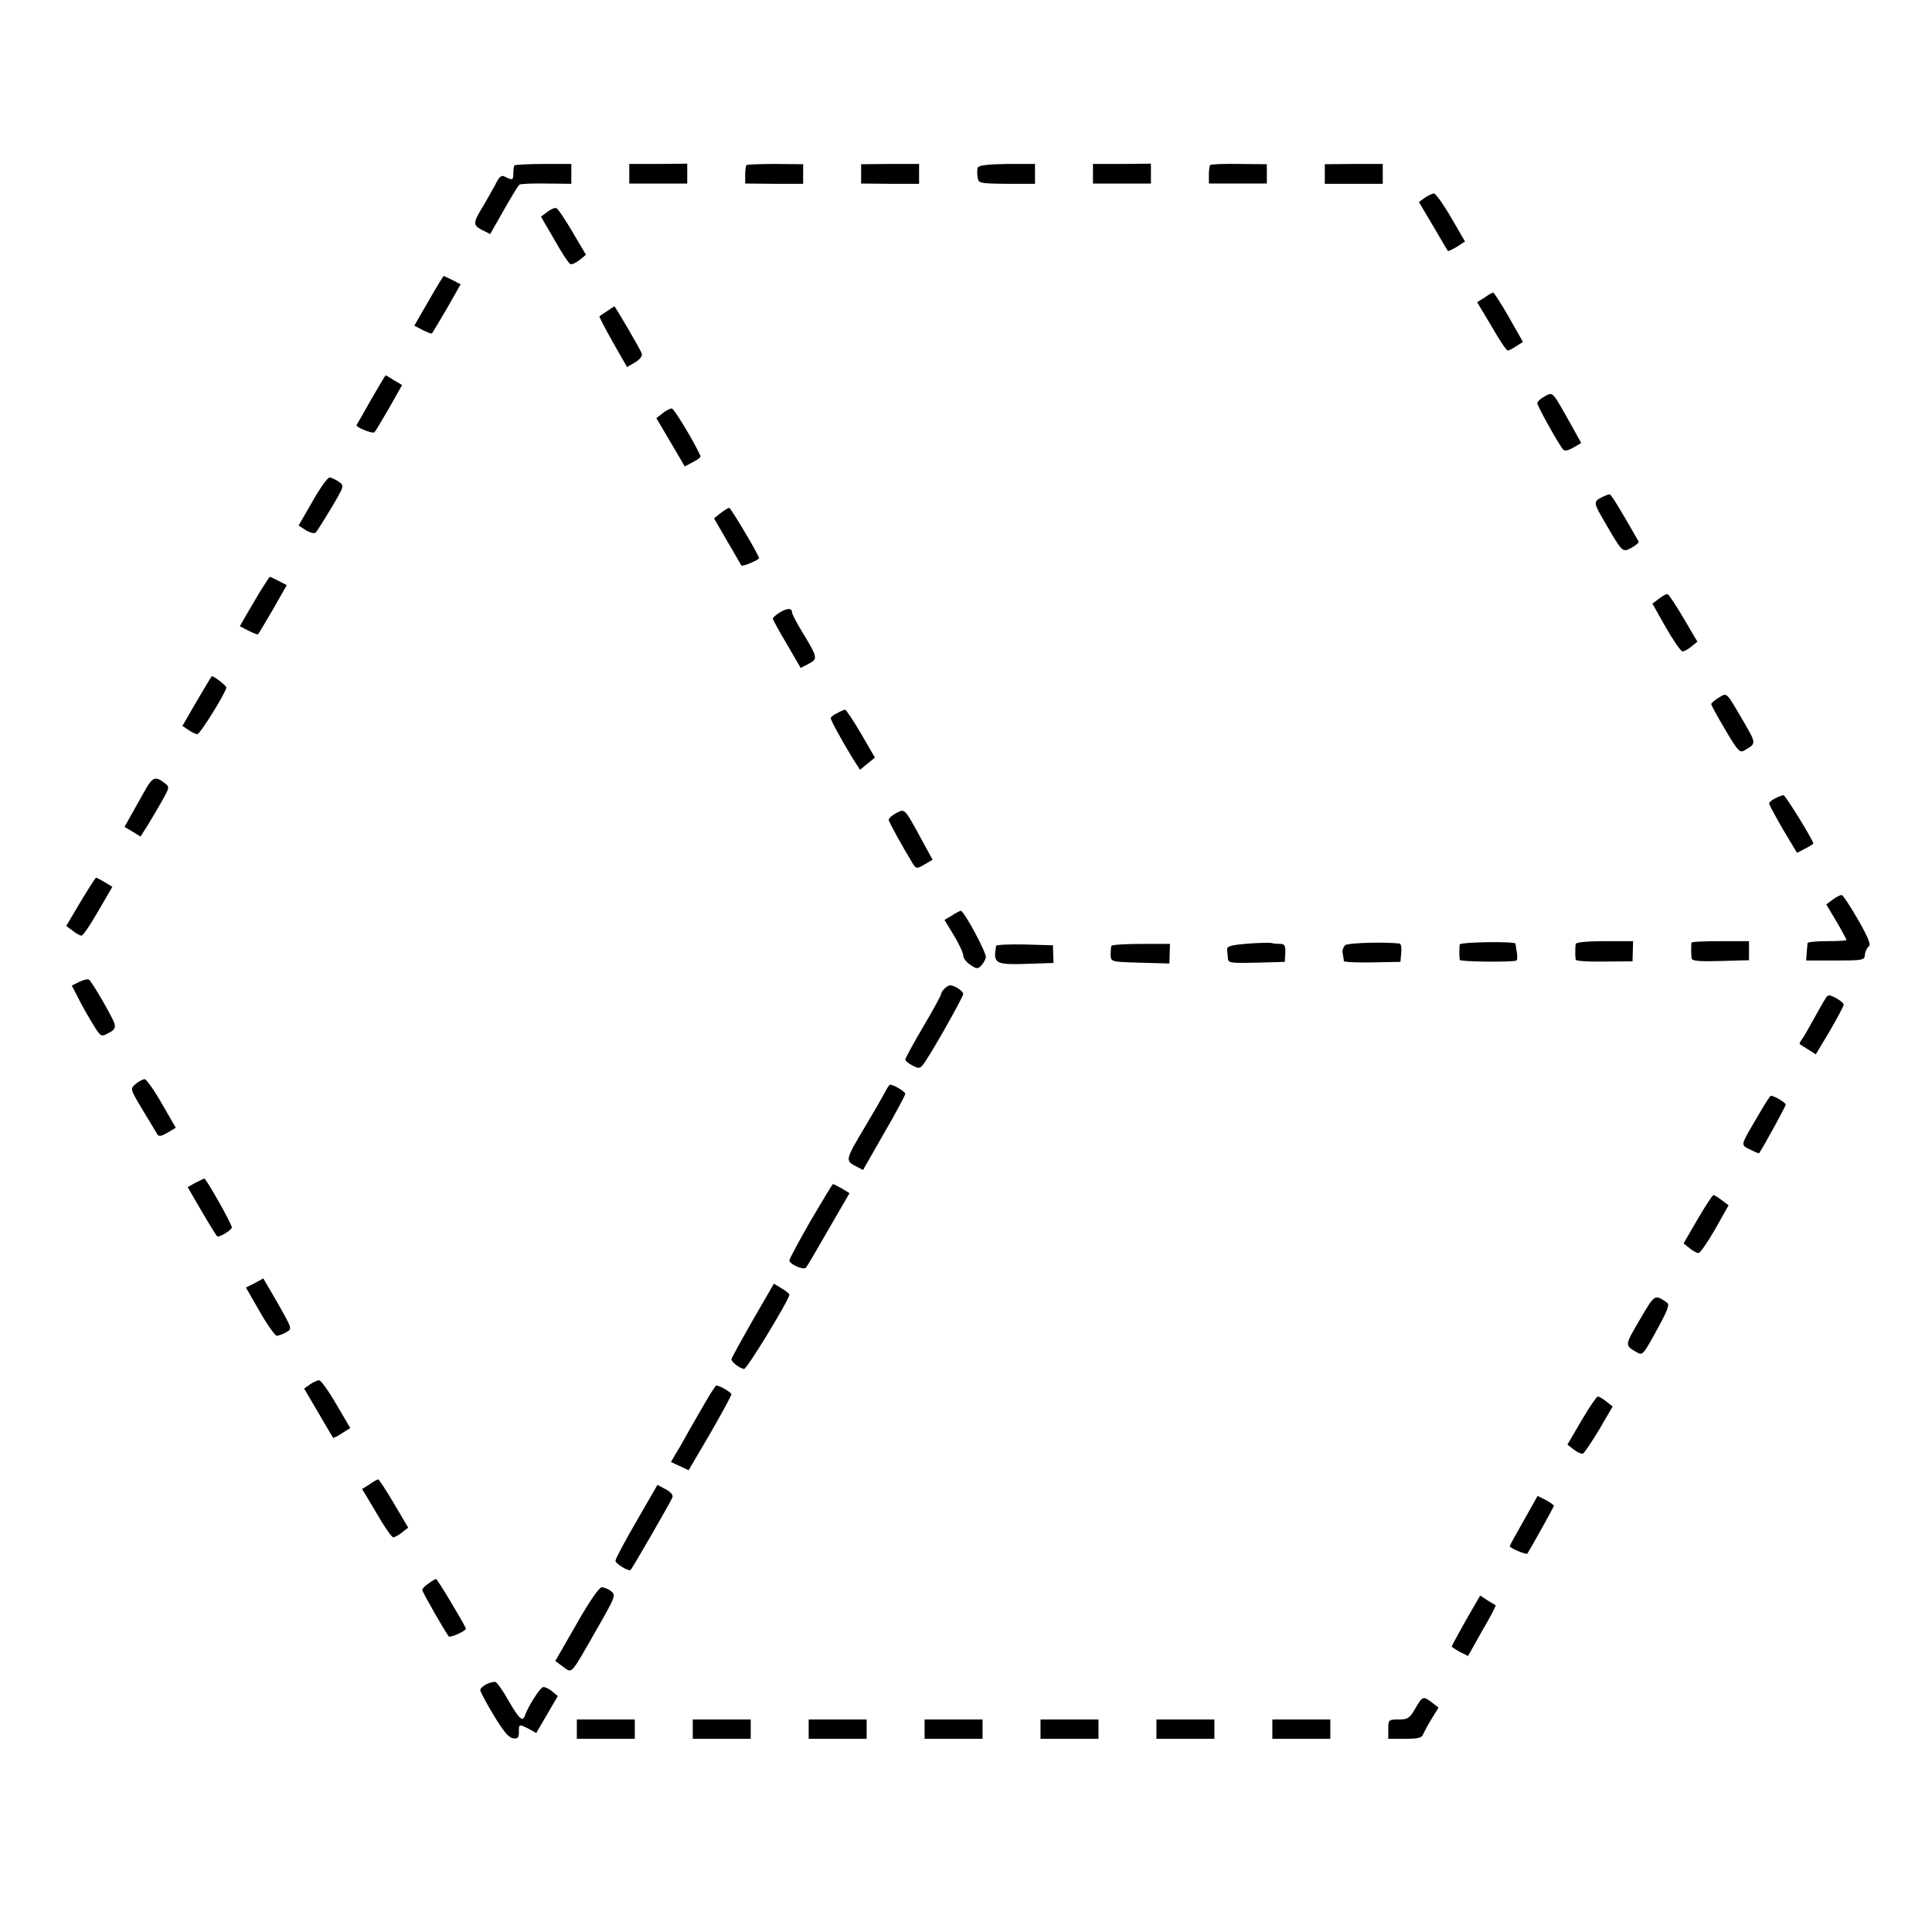 <?xml version="1.0" standalone="no"?>
<!DOCTYPE svg PUBLIC "-//W3C//DTD SVG 20010904//EN"
 "http://www.w3.org/TR/2001/REC-SVG-20010904/DTD/svg10.dtd">
<svg version="1.0" xmlns="http://www.w3.org/2000/svg"
 width="700pt" height="700pt" viewBox="0 0 700 700"
 preserveAspectRatio="xMidYMid meet">
<g transform="translate(0,700) scale(0.1,-0.1)"
fill="#000000" stroke="none">
<path d="M1864 6401 c-2 -2 -4 -15 -4 -28 0 -26 -3 -27 -29 -14 -14 8 -21 3
-36 -27 -11 -20 -32 -58 -47 -83 -35 -57 -35 -65 0 -83 l28 -14 49 86 c27 48
52 89 57 93 4 3 48 5 98 4 l90 -1 0 36 0 36 -101 0 c-55 0 -102 -3 -105 -5z"/>
<path d="M2280 6370 l0 -35 105 0 105 0 0 36 0 36 -105 -1 -105 0 0 -36z"/>
<path d="M2705 6402 c-3 -3 -5 -19 -5 -36 l0 -31 105 -1 105 0 0 36 0 35 -100
1 c-55 0 -102 -2 -105 -4z"/>
<path d="M3120 6370 l0 -35 105 -1 105 0 0 36 0 36 -105 0 -105 -1 0 -35z"/>
<path d="M3543 6393 c-3 -6 -3 -22 -1 -35 3 -22 6 -23 106 -24 l102 0 0 36 0
36 -101 0 c-69 -1 -103 -5 -106 -13z"/>
<path d="M3960 6370 l0 -35 105 0 105 0 0 36 0 36 -105 -1 -105 0 0 -36z"/>
<path d="M4385 6402 c-3 -3 -5 -19 -5 -36 l0 -31 105 0 105 0 0 35 0 35 -100
1 c-55 1 -102 -1 -105 -4z"/>
<path d="M4800 6370 l0 -36 105 0 105 0 0 36 0 36 -105 0 -105 -1 0 -35z"/>
<path d="M5163 6284 l-22 -16 51 -86 c28 -48 52 -89 54 -91 2 -2 16 5 33 15
l29 19 -51 88 c-28 48 -56 87 -62 86 -5 0 -20 -7 -32 -15z"/>
<path d="M1983 6232 l-23 -17 49 -84 c26 -47 52 -86 58 -88 5 -2 20 5 33 15
l23 19 -49 83 c-27 46 -53 85 -59 86 -5 2 -20 -4 -32 -14z"/>
<path d="M1553 5910 l-52 -90 31 -16 c16 -8 31 -14 33 -12 2 2 26 42 54 90
l50 88 -29 15 c-16 8 -31 15 -32 15 -2 0 -27 -41 -55 -90z"/>
<path d="M5379 5922 l-27 -17 52 -87 c28 -49 54 -88 59 -88 4 0 18 7 31 16
l24 15 -51 90 c-28 49 -54 89 -57 89 -3 0 -17 -8 -31 -18z"/>
<path d="M2200 5873 c-14 -9 -26 -17 -28 -19 -2 -1 20 -43 48 -93 l52 -91 29
17 c19 12 27 23 24 33 -6 16 -96 170 -99 170 -1 0 -13 -8 -26 -17z"/>
<path d="M1345 5553 c-27 -48 -51 -90 -53 -93 -3 -8 58 -33 65 -26 3 3 27 43
53 88 l47 83 -29 17 c-15 10 -29 18 -31 18 -1 0 -24 -39 -52 -87z"/>
<path d="M5597 5564 c-15 -8 -27 -19 -27 -25 0 -10 73 -141 92 -166 7 -8 16
-7 38 5 l29 17 -36 65 c-71 126 -65 120 -96 104z"/>
<path d="M2400 5502 l-22 -17 52 -88 51 -87 30 16 c17 8 29 18 27 22 -25 55
-96 172 -104 172 -7 0 -22 -8 -34 -18z"/>
<path d="M1132 5183 l-50 -87 26 -17 c15 -9 31 -13 35 -9 5 4 30 44 57 89 48
81 48 81 27 96 -12 8 -27 15 -33 15 -7 0 -35 -39 -62 -87z"/>
<path d="M5803 5198 c-29 -14 -29 -21 4 -77 73 -126 70 -123 104 -106 16 9 28
19 26 23 -65 114 -100 172 -105 171 -4 0 -17 -5 -29 -11z"/>
<path d="M2611 5141 l-24 -19 48 -83 c27 -46 50 -86 51 -88 4 -5 64 20 64 27
0 10 -102 182 -108 182 -4 0 -18 -9 -31 -19z"/>
<path d="M943 4858 c-17 -29 -41 -70 -53 -90 l-21 -37 31 -16 c18 -9 33 -15
35 -13 2 2 26 42 54 90 l50 88 -29 15 c-16 8 -30 15 -32 15 -2 0 -17 -24 -35
-52z"/>
<path d="M6011 4831 l-24 -18 49 -87 c27 -47 54 -86 60 -86 7 0 21 8 33 18
l21 17 -50 85 c-28 47 -53 86 -58 87 -4 2 -18 -6 -31 -16z"/>
<path d="M2827 4782 c-15 -9 -27 -20 -27 -23 0 -4 23 -46 51 -93 l50 -86 29
15 c34 18 33 22 -22 113 -21 34 -38 67 -38 72 0 17 -16 18 -43 2z"/>
<path d="M713 4460 l-52 -90 22 -15 c12 -8 26 -15 32 -15 10 0 105 153 105
169 0 7 -44 41 -52 41 -2 0 -26 -41 -55 -90z"/>
<path d="M6227 4472 c-15 -9 -27 -20 -27 -23 0 -4 23 -46 51 -93 42 -72 53
-85 67 -76 46 26 46 24 2 101 -68 116 -61 110 -93 91z"/>
<path d="M3033 4416 c-13 -6 -23 -14 -23 -18 0 -8 41 -83 79 -145 l27 -42 27
22 27 22 -51 88 c-28 48 -54 86 -57 86 -4 -1 -17 -6 -29 -13z"/>
<path d="M532 4148 c-10 -18 -33 -58 -50 -89 l-31 -55 29 -17 29 -18 25 39
c13 21 37 62 53 90 28 50 28 51 8 66 -30 23 -41 20 -63 -16z"/>
<path d="M6433 4108 c-13 -6 -23 -15 -23 -19 0 -5 23 -47 50 -94 l51 -85 29
15 c17 9 30 17 30 19 0 11 -102 176 -108 175 -4 0 -17 -5 -29 -11z"/>
<path d="M3247 4054 c-15 -8 -27 -19 -27 -24 0 -8 49 -96 86 -157 13 -21 15
-22 44 -5 l29 17 -41 75 c-62 114 -59 110 -91 94z"/>
<path d="M292 3733 l-52 -88 23 -17 c12 -10 27 -18 32 -18 6 0 33 40 61 89
l51 88 -28 17 c-15 9 -29 16 -31 16 -2 0 -27 -39 -56 -87z"/>
<path d="M6641 3741 l-24 -18 37 -62 c20 -34 36 -64 36 -67 0 -2 -31 -4 -70
-4 -38 0 -70 -3 -71 -7 0 -5 -2 -20 -3 -35 l-2 -28 106 0 c101 0 106 1 107 22
1 11 8 25 14 29 9 5 -2 32 -38 95 -28 49 -55 90 -60 91 -4 1 -19 -6 -32 -16z"/>
<path d="M3449 3683 l-27 -16 34 -56 c19 -31 34 -64 34 -73 0 -10 12 -25 26
-34 22 -15 27 -15 39 -3 7 8 15 21 17 30 3 16 -79 169 -91 169 -3 0 -18 -8
-32 -17z"/>
<path d="M4520 3581 c-58 -5 -75 -9 -74 -21 1 -8 2 -23 3 -33 1 -16 11 -17
104 -15 l102 3 2 33 c1 25 -3 32 -17 32 -10 0 -24 1 -32 3 -7 2 -47 1 -88 -2z"/>
<path d="M4875 3576 c-8 -6 -13 -20 -10 -31 2 -11 4 -23 4 -27 1 -4 47 -6 103
-5 l102 2 3 33 c2 17 -1 32 -5 33 -49 7 -186 3 -197 -5z"/>
<path d="M5289 3578 c-2 -10 -2 -46 0 -56 1 -6 163 -9 204 -3 4 1 6 13 3 29
-2 15 -5 30 -5 33 -1 9 -201 6 -202 -3z"/>
<path d="M5709 3580 c-2 -13 -2 -48 0 -57 0 -5 47 -8 103 -7 l103 1 1 37 1 36
-103 0 c-62 0 -104 -4 -105 -10z"/>
<path d="M6129 3585 c-2 -6 -2 -41 0 -57 1 -10 27 -12 104 -10 l104 3 0 35 0
34 -104 0 c-56 0 -103 -2 -104 -5z"/>
<path d="M3609 3573 c-11 -66 -4 -69 120 -65 l88 3 -1 32 -1 32 -102 3 c-57 1
-104 -1 -104 -5z"/>
<path d="M4027 3573 c-2 -5 -3 -19 -3 -33 1 -25 2 -25 107 -28 l106 -3 1 36 1
35 -104 0 c-57 0 -106 -3 -108 -7z"/>
<path d="M288 3443 l-28 -14 20 -38 c10 -22 34 -64 52 -94 33 -55 34 -55 61
-40 21 10 26 19 22 34 -7 23 -80 149 -92 159 -4 4 -20 0 -35 -7z"/>
<path d="M3422 3418 c-7 -7 -12 -15 -12 -19 0 -5 -29 -58 -65 -119 -36 -61
-65 -115 -65 -119 0 -4 11 -14 25 -21 22 -12 28 -12 38 1 19 20 147 246 147
258 0 10 -32 31 -47 31 -5 0 -14 -5 -21 -12z"/>
<path d="M6614 3382 c-6 -9 -26 -44 -44 -77 -18 -33 -37 -66 -43 -73 -5 -7 -8
-14 -6 -15 2 -2 16 -11 31 -20 l27 -17 51 85 c27 47 50 90 50 95 0 5 -13 16
-28 24 -25 13 -29 13 -38 -2z"/>
<path d="M492 3073 c-21 -18 -21 -18 24 -93 25 -41 49 -81 53 -88 6 -11 13
-10 38 4 l30 18 -51 88 c-27 48 -56 88 -62 88 -6 0 -21 -8 -32 -17z"/>
<path d="M3205 3040 c-9 -17 -40 -71 -70 -121 -71 -119 -73 -124 -37 -143 l29
-15 76 133 c43 74 77 138 77 143 0 8 -42 33 -55 33 -3 0 -12 -14 -20 -30z"/>
<path d="M6373 2963 c-69 -117 -68 -110 -32 -128 17 -9 32 -15 33 -13 24 38
96 170 96 176 0 7 -42 32 -54 32 -2 0 -22 -30 -43 -67z"/>
<path d="M707 2714 l-27 -15 27 -47 c31 -54 74 -125 79 -131 6 -7 54 22 54 32
0 12 -93 177 -100 177 -3 -1 -17 -8 -33 -16z"/>
<path d="M2937 2577 c-42 -74 -77 -138 -77 -144 0 -13 51 -36 60 -26 4 4 41
67 82 139 l76 131 -28 17 c-16 9 -30 16 -32 16 -2 0 -38 -60 -81 -133z"/>
<path d="M6151 2583 l-51 -88 21 -17 c12 -10 26 -18 33 -18 6 0 33 39 60 86
l49 87 -24 18 c-13 10 -27 19 -31 19 -3 0 -29 -39 -57 -87z"/>
<path d="M923 2351 l-32 -16 50 -87 c28 -49 56 -88 62 -88 7 1 22 6 34 13 22
12 22 12 -30 104 l-53 91 -31 -17z"/>
<path d="M2727 2216 c-42 -74 -77 -137 -77 -141 0 -10 32 -34 46 -35 11 0 164
252 164 269 0 4 -13 14 -28 23 l-28 17 -77 -133z"/>
<path d="M5941 2218 c-55 -94 -55 -92 -10 -118 21 -12 23 -9 79 94 34 63 40
80 29 87 -44 30 -43 31 -98 -63z"/>
<path d="M1123 1984 l-21 -15 51 -87 c28 -48 52 -89 54 -91 1 -2 16 5 32 16
l30 19 -51 87 c-28 48 -56 87 -62 86 -6 0 -21 -7 -33 -15z"/>
<path d="M2552 1913 c-22 -38 -50 -86 -62 -108 -12 -22 -30 -54 -41 -71 l-18
-31 32 -15 32 -15 78 133 c42 73 77 137 77 142 0 7 -42 32 -55 32 -2 0 -22
-30 -43 -67z"/>
<path d="M5730 1853 l-51 -87 23 -18 c13 -10 27 -16 33 -15 5 2 31 41 59 87
l49 84 -23 18 c-12 10 -26 18 -31 18 -4 0 -31 -39 -59 -87z"/>
<path d="M1339 1622 l-27 -17 52 -87 c28 -49 55 -88 61 -88 5 0 20 8 32 18
l22 17 -52 88 c-28 48 -54 87 -57 87 -3 0 -17 -8 -31 -18z"/>
<path d="M2306 1488 c-42 -72 -76 -136 -76 -143 0 -11 49 -40 55 -33 7 7 146
248 151 262 4 9 -5 20 -24 30 l-30 16 -76 -132z"/>
<path d="M5521 1491 c-28 -49 -51 -91 -51 -93 0 -7 60 -32 64 -27 8 12 96 169
96 173 0 3 -13 12 -29 21 l-30 15 -50 -89z"/>
<path d="M1553 1263 c-13 -8 -23 -19 -23 -24 0 -7 86 -157 96 -168 6 -6 65 21
62 29 -10 23 -104 180 -108 179 -3 0 -15 -7 -27 -16z"/>
<path d="M2089 1116 l-77 -134 28 -21 c34 -24 25 -34 120 132 70 122 72 128
54 142 -10 8 -26 14 -34 14 -9 0 -47 -55 -91 -133z"/>
<path d="M5311 1129 c-28 -50 -51 -92 -51 -94 0 -3 13 -11 29 -20 l30 -15 51
91 c29 49 51 91 49 93 -2 1 -16 9 -30 18 l-26 17 -52 -90z"/>
<path d="M1763 898 c-13 -6 -23 -16 -23 -22 1 -6 22 -47 49 -91 33 -55 54 -81
69 -83 18 -3 22 2 22 22 0 30 0 30 36 12 l27 -15 39 67 39 67 -22 18 c-12 10
-27 16 -32 14 -12 -4 -54 -71 -64 -100 -9 -28 -21 -17 -61 52 -20 36 -42 66
-47 67 -6 1 -20 -2 -32 -8z"/>
<path d="M5128 810 c-20 -35 -27 -40 -60 -40 -37 0 -38 -1 -38 -35 l0 -35 60
0 c49 0 62 3 67 18 4 9 18 35 31 56 l24 39 -23 18 c-33 25 -35 24 -61 -21z"/>
<path d="M2090 735 l0 -35 105 0 105 0 0 35 0 35 -105 0 -105 0 0 -35z"/>
<path d="M2510 735 l0 -35 105 0 105 0 0 35 0 35 -105 0 -105 0 0 -35z"/>
<path d="M2930 735 l0 -35 105 0 105 0 0 35 0 35 -105 0 -105 0 0 -35z"/>
<path d="M3350 735 l0 -35 105 0 105 0 0 35 0 35 -105 0 -105 0 0 -35z"/>
<path d="M3770 735 l0 -35 105 0 105 0 0 35 0 35 -105 0 -105 0 0 -35z"/>
<path d="M4190 735 l0 -35 105 0 105 0 0 35 0 35 -105 0 -105 0 0 -35z"/>
<path d="M4610 735 l0 -35 105 0 105 0 0 35 0 35 -105 0 -105 0 0 -35z"/>
</g>
</svg>
